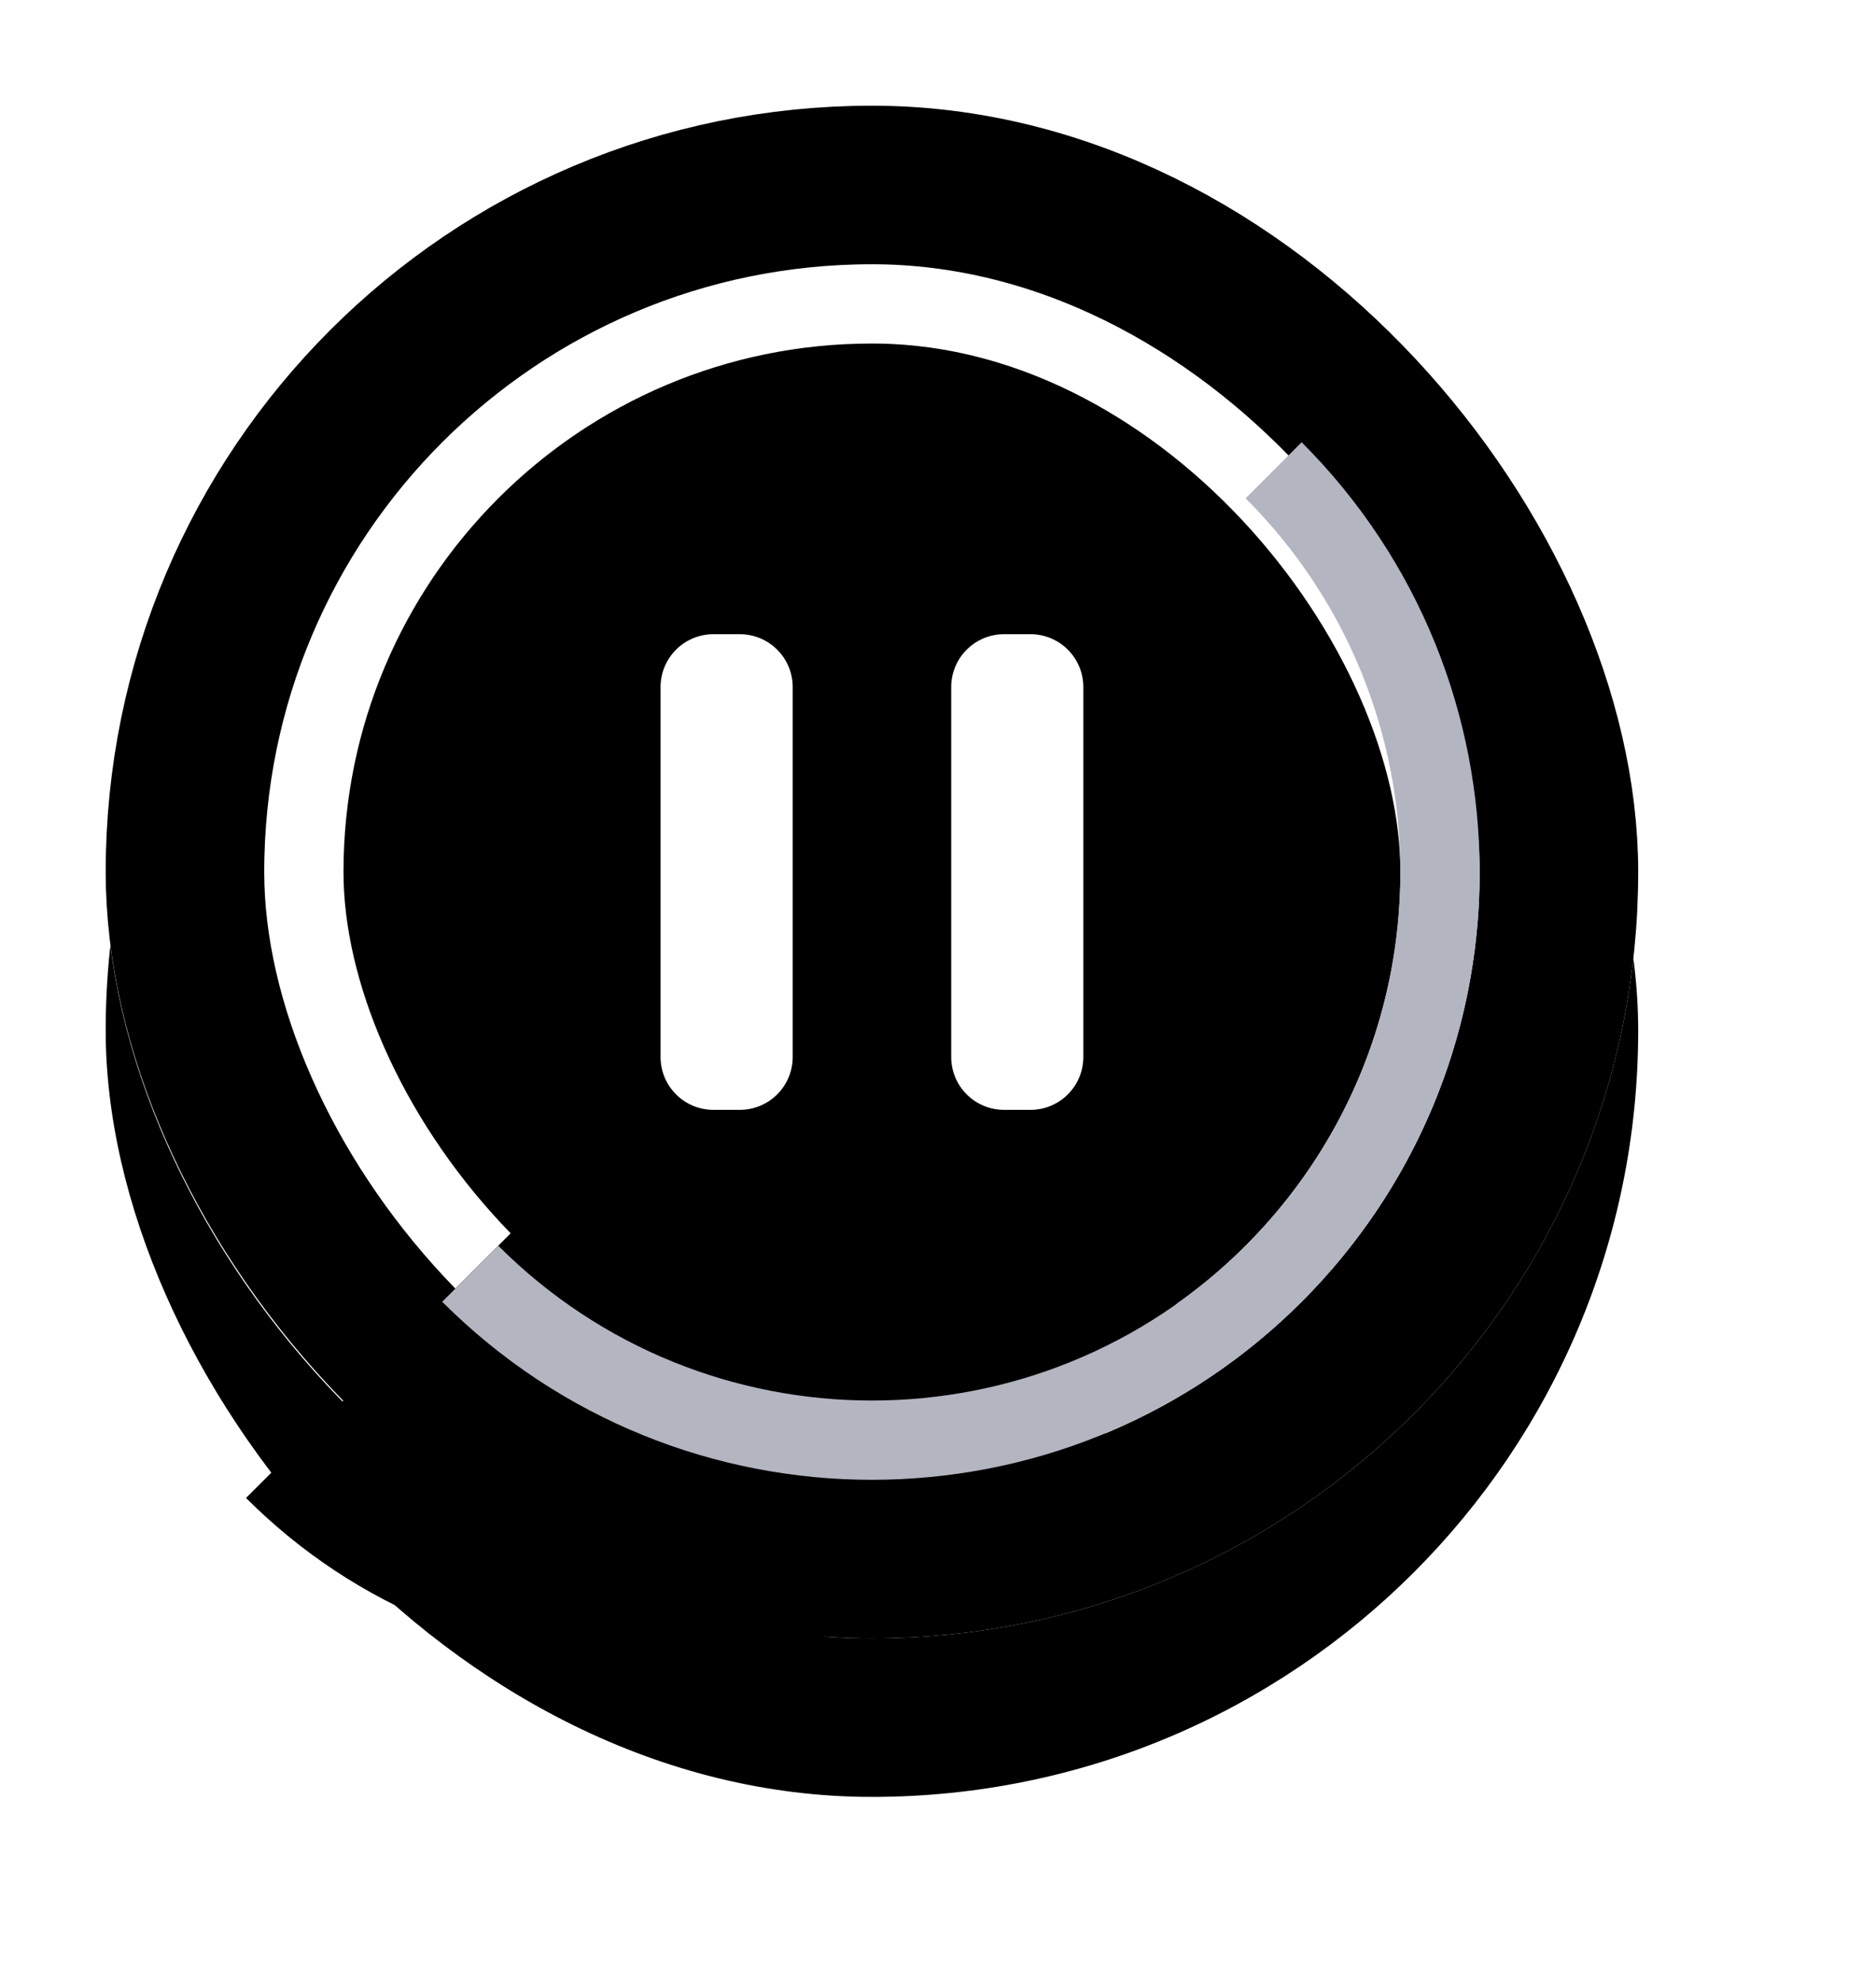 <svg xmlns="http://www.w3.org/2000/svg" xmlns:xlink="http://www.w3.org/1999/xlink" width="71" height="75" viewBox="0 0 71 75">
  <defs>
    <rect id="icon_pause-b" width="58" height="58" x="0" y="0" rx="29"/>
    <filter id="icon_pause-a" width="127.6%" height="136.2%" x="-13.8%" y="-13.8%" filterUnits="objectBoundingBox">
      <feMorphology in="SourceAlpha" operator="dilate" radius=".5" result="shadowSpreadOuter1"/>
      <feOffset in="shadowSpreadOuter1" result="shadowOffsetOuter1"/>
      <feGaussianBlur in="shadowOffsetOuter1" result="shadowBlurOuter1" stdDeviation="1.5"/>
      <feComposite in="shadowBlurOuter1" in2="SourceAlpha" operator="out" result="shadowBlurOuter1"/>
      <feColorMatrix in="shadowBlurOuter1" result="shadowMatrixOuter1" values="0 0 0 0 0.314   0 0 0 0 0.322   0 0 0 0 0.365  0 0 0 0.16 0"/>
      <feOffset dy="6" in="SourceAlpha" result="shadowOffsetOuter2"/>
      <feGaussianBlur in="shadowOffsetOuter2" result="shadowBlurOuter2" stdDeviation="1"/>
      <feComposite in="shadowBlurOuter2" in2="SourceAlpha" operator="out" result="shadowBlurOuter2"/>
      <feColorMatrix in="shadowBlurOuter2" result="shadowMatrixOuter2" values="0 0 0 0 0.188   0 0 0 0 0.196   0 0 0 0 0.243  0 0 0 0.13 0"/>
      <feMerge>
        <feMergeNode in="shadowMatrixOuter1"/>
        <feMergeNode in="shadowMatrixOuter2"/>
      </feMerge>
    </filter>
    <path id="icon_pause-d" d="M25.851,15.101 C37.726,15.101 47.351,24.727 47.351,36.601 C47.351,48.476 37.726,58.101 25.851,58.101"/>
    <filter id="icon_pause-c" width="183.7%" height="153.5%" x="-41.9%" y="-20.9%" filterUnits="objectBoundingBox">
      <feMorphology in="SourceAlpha" operator="dilate" radius="2" result="shadowSpreadOuter1"/>
      <feOffset in="shadowSpreadOuter1" result="shadowOffsetOuter1"/>
      <feMorphology in="SourceAlpha" radius="2" result="shadowInner"/>
      <feOffset in="shadowInner" result="shadowInner"/>
      <feComposite in="shadowOffsetOuter1" in2="shadowInner" operator="out" result="shadowOffsetOuter1"/>
      <feGaussianBlur in="shadowOffsetOuter1" result="shadowBlurOuter1" stdDeviation="1.5"/>
      <feColorMatrix in="shadowBlurOuter1" result="shadowMatrixOuter1" values="0 0 0 0 0.314   0 0 0 0 0.322   0 0 0 0 0.365  0 0 0 0.16 0"/>
      <feMorphology in="SourceAlpha" operator="dilate" radius="1.5" result="shadowSpreadOuter2"/>
      <feOffset dy="6" in="shadowSpreadOuter2" result="shadowOffsetOuter2"/>
      <feMorphology in="SourceAlpha" radius="1.5" result="shadowInner"/>
      <feOffset dy="6" in="shadowInner" result="shadowInner"/>
      <feComposite in="shadowOffsetOuter2" in2="shadowInner" operator="out" result="shadowOffsetOuter2"/>
      <feGaussianBlur in="shadowOffsetOuter2" result="shadowBlurOuter2" stdDeviation="1"/>
      <feColorMatrix in="shadowBlurOuter2" result="shadowMatrixOuter2" values="0 0 0 0 0.188   0 0 0 0 0.196   0 0 0 0 0.243  0 0 0 0.13 0"/>
      <feMerge>
        <feMergeNode in="shadowMatrixOuter1"/>
        <feMergeNode in="shadowMatrixOuter2"/>
      </feMerge>
    </filter>
  </defs>
  <g fill="none" fill-rule="evenodd" transform="translate(4 4)">
    <use fill="#000" filter="url(#icon_pause-a)" xlink:href="#icon_pause-b"/>
    <rect width="49" height="49" x="4.5" y="4.5" fill="#000" stroke="#FFF" stroke-linejoin="square" stroke-width="9" rx="24.5"/>
    <rect width="52" height="52" x="3" y="3" stroke="#000" stroke-linejoin="square" stroke-width="6" rx="26"/>
    <g transform="rotate(45 36.601 36.601)">
      <use fill="#000" filter="url(#icon_pause-c)" xlink:href="#icon_pause-d"/>
      <use stroke="#B3B5C1" stroke-width="3" xlink:href="#icon_pause-d"/>
    </g>
    <path fill="#FFF" d="M23 20L24 20C25.105 20 26 20.895 26 22L26 36C26 37.105 25.105 38 24 38L23 38C21.895 38 21 37.105 21 36L21 22C21 20.895 21.895 20 23 20zM34 20L35 20C36.105 20 37 20.895 37 22L37 36C37 37.105 36.105 38 35 38L34 38C32.895 38 32 37.105 32 36L32 22C32 20.895 32.895 20 34 20z"/>
  </g>
</svg>
